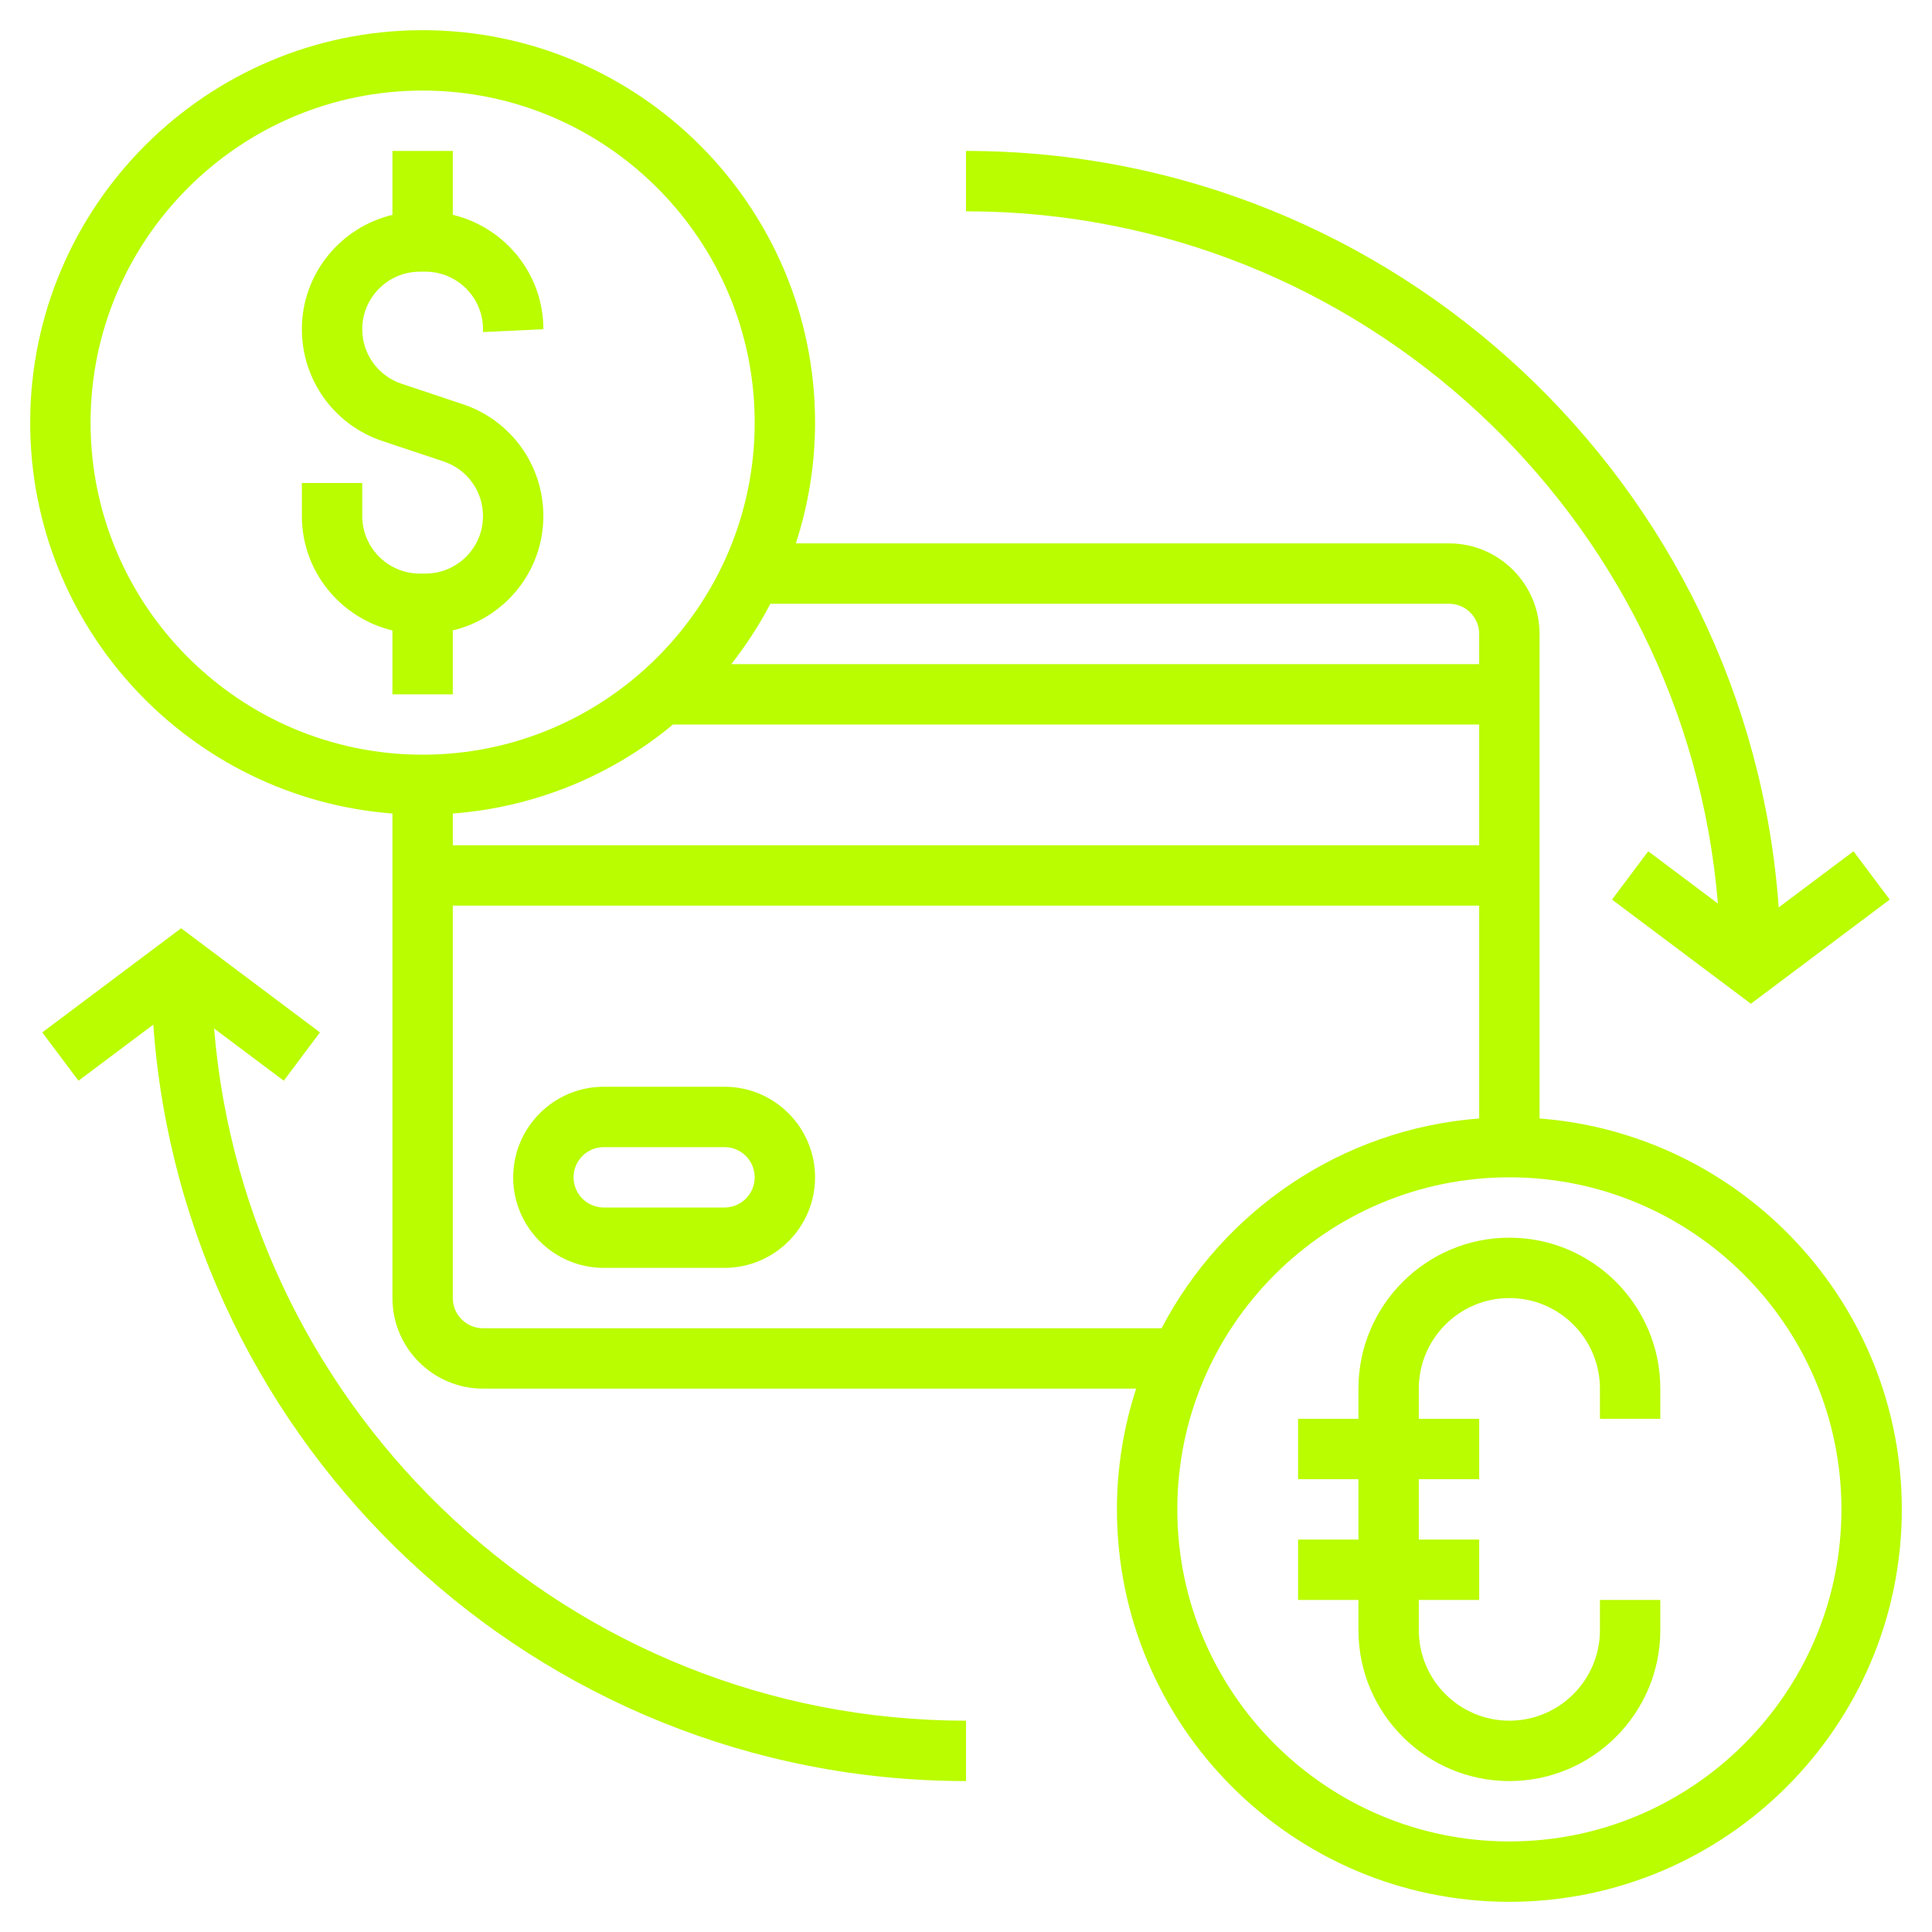 <?xml version="1.0"?>
<svg xmlns="http://www.w3.org/2000/svg" xmlns:xlink="http://www.w3.org/1999/xlink" xmlns:svgjs="http://svgjs.com/svgjs" version="1.1" width="512" height="512" x="0" y="0" viewBox="0 0 64 64" style="enable-background:new 0 0 512 512" xml:space="preserve" class=""><g><g xmlns="http://www.w3.org/2000/svg"><path d="m15 23v-2.117c1.716-.411 3-1.948 3-3.789 0-1.684-1.073-3.173-2.671-3.705l-2.025-.676c-.781-.26-1.304-.986-1.304-1.808 0-1.051.854-1.905 1.905-1.905h.189c1.052 0 1.906.854 1.906 1.905v.095l2-.095c0-1.84-1.284-3.378-3-3.789v-2.116h-2v2.117c-1.716.411-3 1.948-3 3.789 0 1.684 1.073 3.173 2.671 3.705l2.025.676c.781.26 1.304.986 1.304 1.808 0 1.051-.854 1.905-1.905 1.905h-.189c-1.052 0-1.906-.854-1.906-1.905v-1.095h-2v1.095c0 1.84 1.284 3.378 3 3.789v2.116z" fill="#bafc00" data-original="#000000" style="" class=""/><path d="m50 41c-2.757 0-5 2.243-5 5v1h-2v2h2v2h-2v2h2v1c0 2.757 2.243 5 5 5s5-2.243 5-5v-1h-2v1c0 1.654-1.346 3-3 3s-3-1.346-3-3v-1h2v-2h-2v-2h2v-2h-2v-1c0-1.654 1.346-3 3-3s3 1.346 3 3v1h2v-1c0-2.757-2.243-5-5-5z" fill="#bafc00" data-original="#000000" style="" class=""/><path d="m24 36h-4c-1.654 0-3 1.346-3 3s1.346 3 3 3h4c1.654 0 3-1.346 3-3s-1.346-3-3-3zm0 4h-4c-.552 0-1-.448-1-1s.448-1 1-1h4c.552 0 1 .448 1 1s-.448 1-1 1z" fill="#bafc00" data-original="#000000" style="" class=""/><path d="m51 37.051v-16.051c0-1.654-1.346-3-3-3h-21.636c.409-1.261.636-2.604.636-4 0-7.168-5.832-13-13-13s-13 5.832-13 13c0 6.83 5.299 12.435 12 12.949v16.051c0 1.654 1.346 3 3 3h21.636c-.409 1.261-.636 2.604-.636 4 0 7.168 5.832 13 13 13s13-5.832 13-13c0-6.83-5.299-12.435-12-12.949zm-28.705-13.051h26.705v4h-34v-1.051c2.76-.211 5.283-1.278 7.295-2.949zm25.705-4c.552 0 1 .448 1 1v1h-24.775c.49-.624.925-1.292 1.295-2zm-45-6c0-6.065 4.935-11 11-11s11 4.935 11 11-4.935 11-11 11-11-4.935-11-11zm13 30c-.552 0-1-.448-1-1v-13h34v7.051c-4.578.351-8.495 3.076-10.521 6.949zm34 17c-6.065 0-11-4.935-11-11s4.935-11 11-11 11 4.935 11 11-4.935 11-11 11z" fill="#bafc00" data-original="#000000" style="" class=""/><path d="m56.908 29.931-2.308-1.731-1.2 1.6 4.6 3.45 4.6-3.45-1.2-1.6-2.478 1.858c-.999-13.984-12.688-25.058-26.922-25.058v2c13.088 0 23.851 10.111 24.908 22.931z" fill="#bafc00" data-original="#000000" style="" class=""/><path d="m7.092 34.069 2.308 1.731 1.199-1.6-4.599-3.45-4.6 3.45 1.2 1.6 2.478-1.858c.999 13.984 12.688 25.058 26.922 25.058v-2c-13.088 0-23.851-10.111-24.908-22.931z" fill="#bafc00" data-original="#000000" style="" class=""/></g></g></svg>
